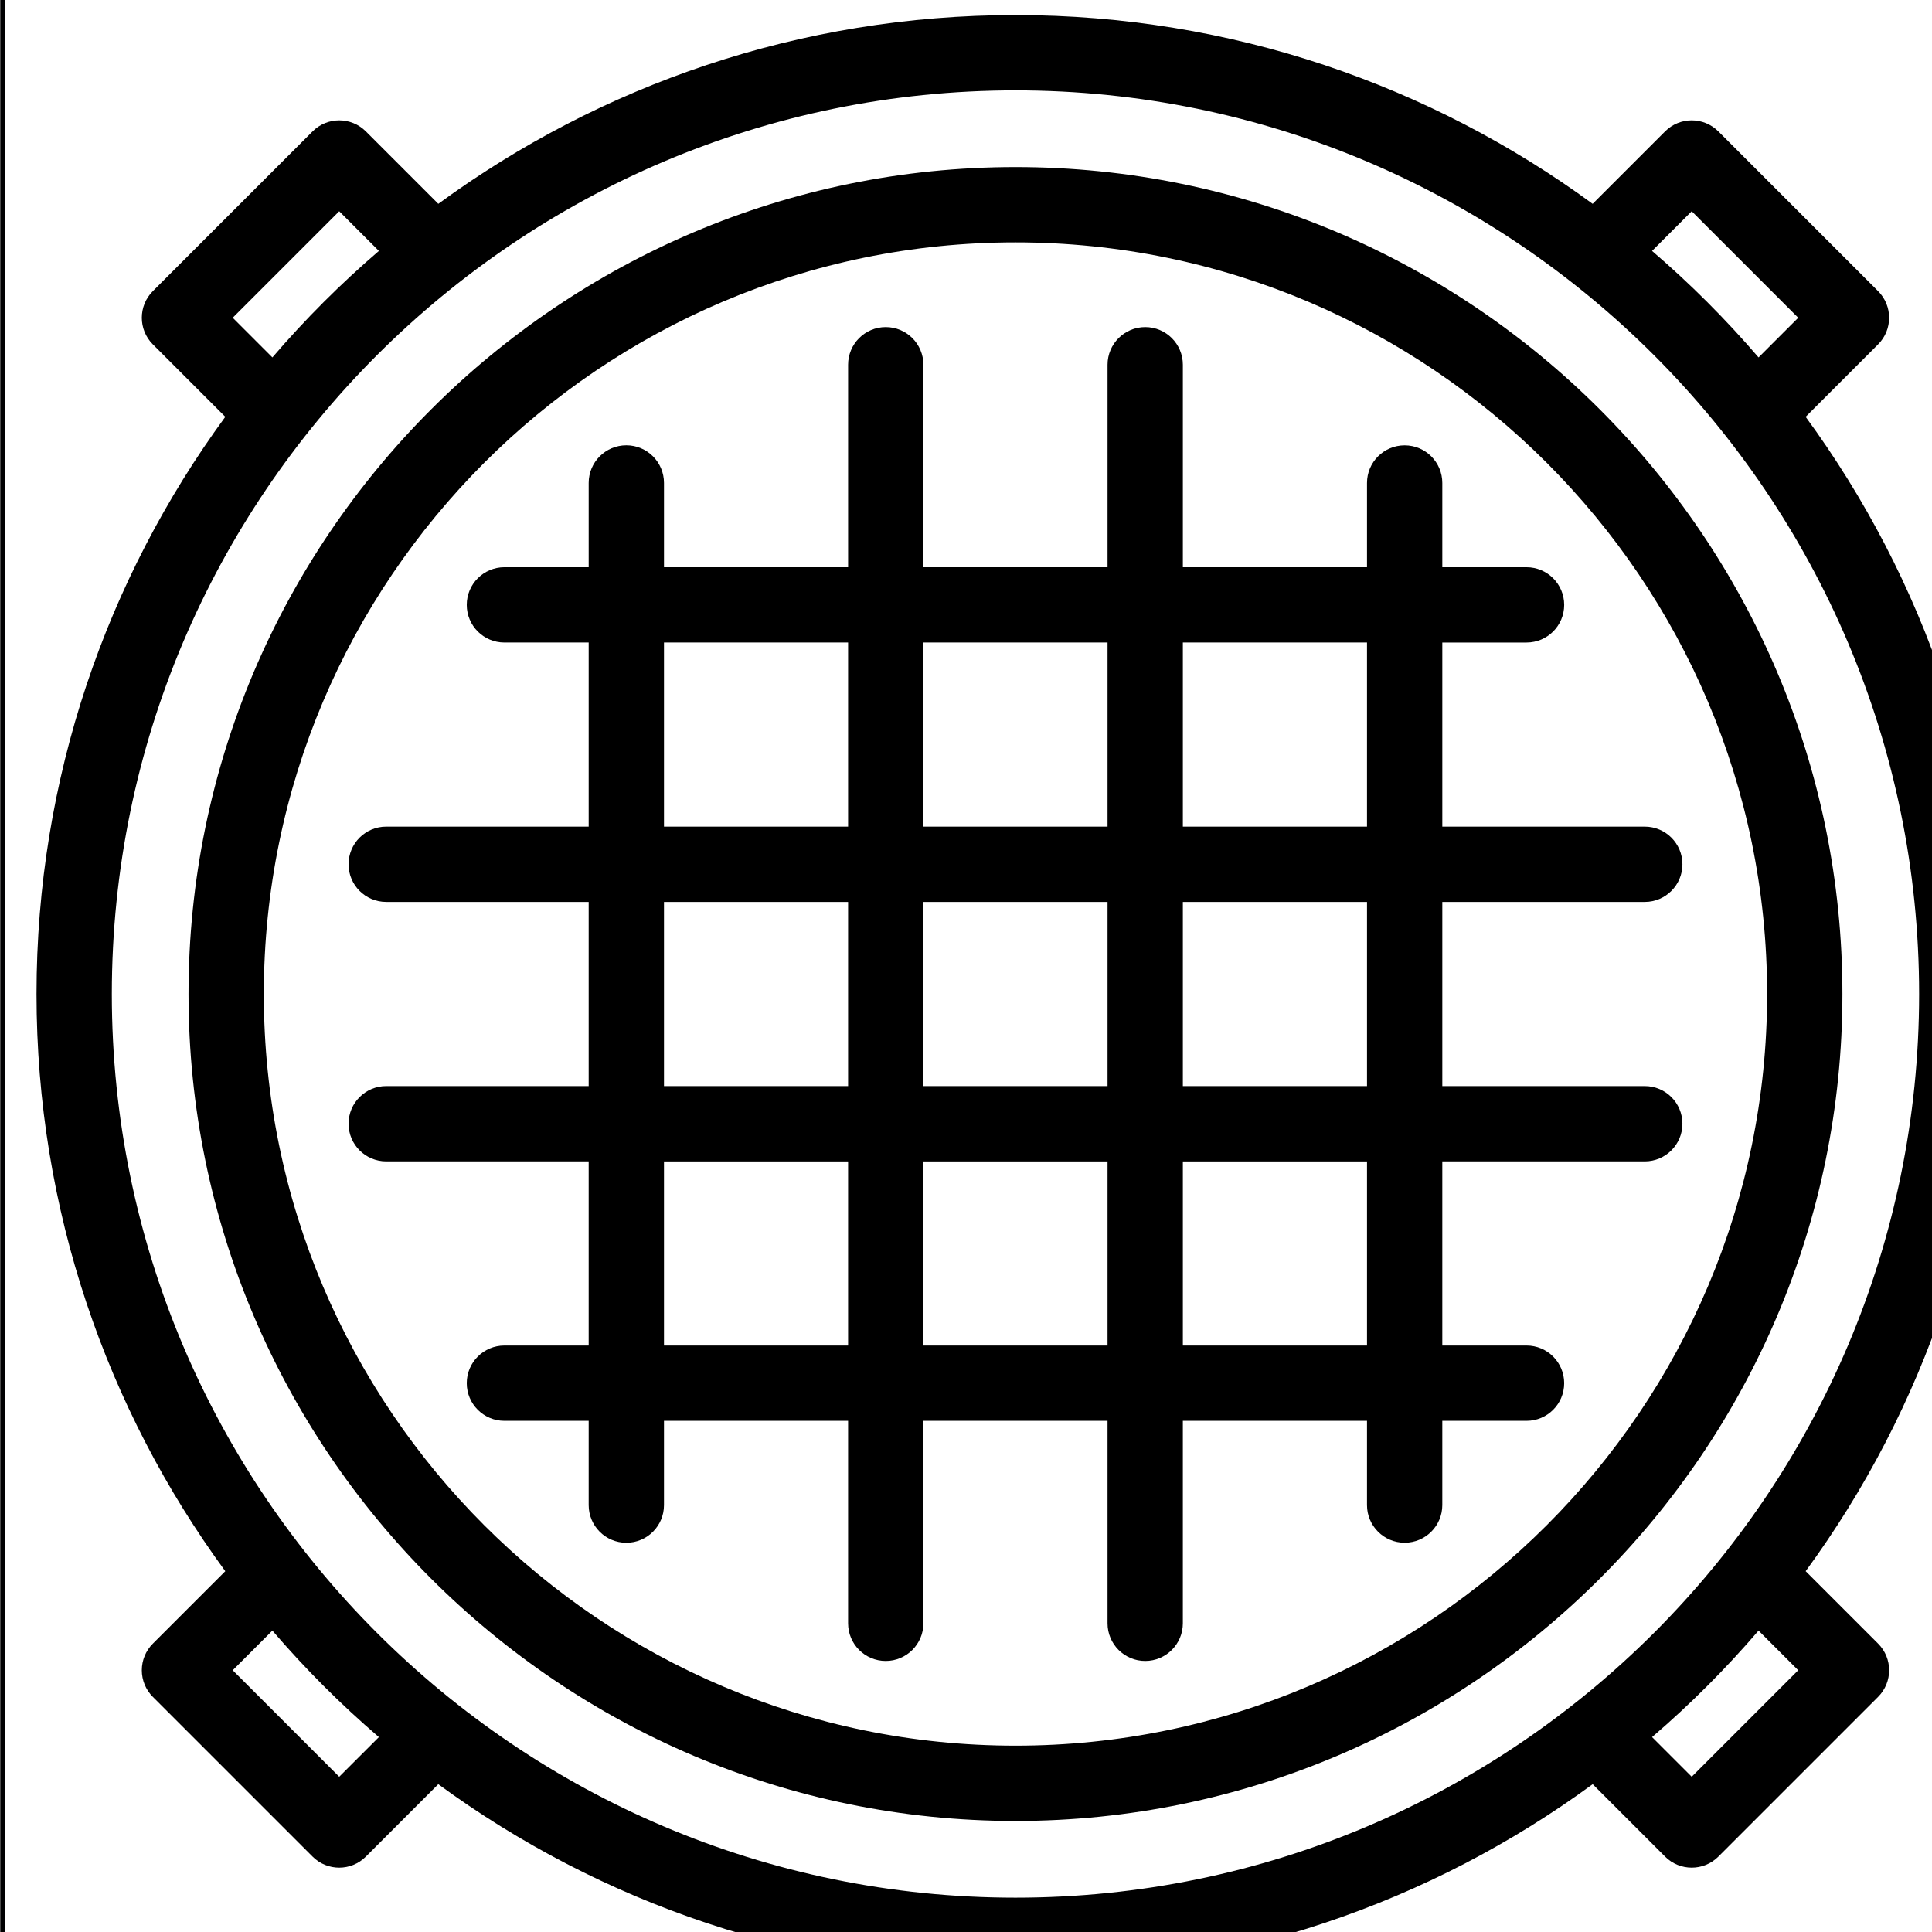 <?xml version="1.0" encoding="UTF-8" standalone="no"?>
<svg
   xmlns:dc="http://purl.org/dc/elements/1.1/"
   xmlns:cc="http://creativecommons.org/ns#"
   xmlns:rdf="http://www.w3.org/1999/02/22-rdf-syntax-ns#"
   xmlns:svg="http://www.w3.org/2000/svg"
   xmlns="http://www.w3.org/2000/svg"
   xmlns:sodipodi="http://sodipodi.sourceforge.net/DTD/sodipodi-0.dtd"
   xmlns:inkscape="http://www.inkscape.org/namespaces/inkscape"
   inkscape:version="1.0 (4035a4f, 2020-05-01)"
   sodipodi:docname="manhole.svg"
   id="svg8"
   version="1.1"
   viewBox="0 0 4.233 4.233"
   height="16"
   width="16">
  <rect x="0" y="0" width="4.233" height="4.233" fill="#808080" stroke="none"/>
  <defs
     id="defs841" />
  <sodipodi:namedview
     inkscape:current-layer="svg8"
     inkscape:window-maximized="0"
     inkscape:window-y="23"
     inkscape:window-x="71"
     inkscape:cy="7.8497171"
     inkscape:cx="8"
     inkscape:zoom="48.5"
     showgrid="false"
     id="namedview839"
     inkscape:window-height="984"
     inkscape:window-width="1593"
     inkscape:pageshadow="2"
     inkscape:pageopacity="0"
     guidetolerance="10"
     gridtolerance="10"
     objecttolerance="10"
     borderopacity="1"
     bordercolor="#666666"
     pagecolor="#ffffff"
     inkscape:document-rotation="0" />
  <path
     id="rect887"
     style="fill:#ffffff;stroke:#000001;stroke-width:0.01"
     d="M 0.006,-0.005 H 4.239 V 4.244 H 0.006 Z" />
  <g
     transform="matrix(0.011,0,0,0.011,0.08,0.033)"
     id="g910"
     style="fill:#000000">
    <g
       id="g851"
       style="fill:#000000">
      <g
         id="g849"
         style="fill:#000000">
        <path
           d="m 194.99,30.276 c -90.824,0 -164.714,73.891 -164.714,164.715 0,90.824 73.891,164.714 164.714,164.714 90.823,0 164.714,-73.891 164.714,-164.714 C 359.705,104.167 285.814,30.276 194.99,30.276 Z m 0,314.429 c -82.553,0 -149.714,-67.162 -149.714,-149.714 0,-82.553 67.162,-149.715 149.714,-149.715 82.553,0 149.714,67.162 149.714,149.715 10e-4,82.552 -67.161,149.714 -149.714,149.714 z"
           id="path843"
           style="fill:#000000" />
        <path
           d="M 320.337,213.328 H 280.008 V 176.65 h 40.329 c 4.143,0 7.5,-3.358 7.5,-7.5 0,-4.142 -3.357,-7.5 -7.5,-7.5 h -40.329 v -36.67 h 16.776 c 4.143,0 7.5,-3.358 7.5,-7.5 0,-4.142 -3.357,-7.5 -7.5,-7.5 H 280.008 V 93.202 c 0,-4.142 -3.357,-7.5 -7.5,-7.5 -4.143,0 -7.5,3.358 -7.5,7.5 v 16.777 H 228.33 V 69.65 c 0,-4.142 -3.357,-7.5 -7.5,-7.5 -4.143,0 -7.5,3.358 -7.5,7.5 v 40.329 H 176.652 V 69.65 c 0,-4.142 -3.358,-7.5 -7.5,-7.5 -4.142,0 -7.5,3.358 -7.5,7.5 v 40.329 h -36.67 V 93.194 c 0,-4.142 -3.358,-7.5 -7.5,-7.5 -4.142,0 -7.5,3.358 -7.5,7.5 v 16.785 H 93.196 c -4.142,0 -7.5,3.358 -7.5,7.5 0,4.142 3.358,7.5 7.5,7.5 h 16.785 v 36.67 H 69.652 c -4.142,0 -7.5,3.358 -7.5,7.5 0,4.142 3.358,7.5 7.5,7.5 h 40.329 v 36.678 H 69.652 c -4.142,0 -7.5,3.358 -7.5,7.5 0,4.142 3.358,7.5 7.5,7.5 h 40.329 v 36.678 H 93.196 c -4.142,0 -7.5,3.358 -7.5,7.5 0,4.142 3.358,7.5 7.5,7.5 h 16.785 v 16.785 c 0,4.142 3.358,7.5 7.5,7.5 4.142,0 7.5,-3.358 7.5,-7.5 v -16.785 h 36.67 v 40.329 c 0,4.142 3.358,7.5 7.5,7.5 4.142,0 7.5,-3.358 7.5,-7.5 v -40.329 h 36.678 v 40.329 c 0,4.142 3.357,7.5 7.5,7.5 4.143,0 7.5,-3.358 7.5,-7.5 v -40.329 h 36.679 v 16.777 c 0,4.142 3.357,7.5 7.5,7.5 4.143,0 7.5,-3.358 7.5,-7.5 v -16.777 h 16.776 c 4.143,0 7.5,-3.358 7.5,-7.5 0,-4.142 -3.357,-7.5 -7.5,-7.5 h -16.776 v -36.678 h 40.329 c 4.143,0 7.5,-3.358 7.5,-7.5 0,-4.142 -3.357,-7.499 -7.5,-7.499 z m -55.329,0 H 228.33 V 176.65 h 36.679 v 36.678 z m -51.678,0 H 176.652 V 176.65 h 36.678 z m 51.678,-88.349 v 36.67 H 228.33 v -36.67 c 0,0 36.678,0 36.678,0 z m -51.678,0 v 36.67 h -36.678 v -36.67 c 0,0 36.678,0 36.678,0 z m -88.349,0 h 36.67 v 36.67 h -36.67 z m 0,51.67 h 36.67 v 36.678 h -36.67 z m 0,88.357 v -36.678 h 36.67 v 36.678 z m 51.67,0 v -36.678 h 36.678 v 36.678 z m 88.357,0 H 228.33 v -36.678 h 36.679 v 36.678 z"
           id="path845"
           style="fill:#000000" />
        <path
           d="m 352.382,309.953 c 23.625,-32.257 37.599,-72.006 37.599,-114.962 0,-42.958 -13.975,-82.708 -37.602,-114.966 L 366.81,65.594 c 2.929,-2.929 2.929,-7.678 0,-10.606 l -31.819,-31.82 c -2.929,-2.929 -7.677,-2.929 -10.607,0 L 309.953,37.599 C 277.695,13.973 237.947,0 194.99,0 152.033,0 112.285,13.974 80.028,37.599 L 65.596,23.167 c -2.929,-2.929 -7.678,-2.929 -10.606,0 l -31.82,31.82 c -2.929,2.929 -2.929,7.678 0,10.606 L 37.601,80.024 C 13.974,112.283 0,152.033 0,194.991 0,237.948 13.973,277.696 37.599,309.953 L 23.17,324.381 c -1.407,1.406 -2.197,3.314 -2.197,5.303 0,1.989 0.79,3.897 2.197,5.303 l 31.82,31.82 c 1.464,1.465 3.384,2.197 5.303,2.197 1.919,0 3.839,-0.732 5.303,-2.197 l 14.428,-14.428 c 32.258,23.627 72.008,37.602 114.966,37.602 42.958,0 82.708,-13.975 114.966,-37.602 l 14.428,14.427 c 1.464,1.465 3.384,2.197 5.303,2.197 1.919,0 3.839,-0.732 5.304,-2.197 l 31.819,-31.82 c 2.929,-2.929 2.929,-7.678 0,-10.606 z M 329.687,39.077 350.9,60.291 342.998,68.193 C 336.478,60.593 329.385,53.5 321.785,46.98 Z M 39.08,60.291 60.293,39.078 68.195,46.98 c -7.6,6.52 -14.693,13.613 -21.214,21.213 z m 21.213,290.606 -21.213,-21.213 7.899,-7.899 c 6.52,7.6 13.613,14.693 21.213,21.214 z M 15,194.991 C 15,95.744 95.743,15 194.99,15 c 99.248,0 179.991,80.744 179.991,179.991 0,99.247 -80.743,179.99 -179.991,179.99 C 95.743,374.981 15,294.238 15,194.991 Z m 314.687,155.906 -7.899,-7.898 c 7.6,-6.52 14.693,-13.613 21.213,-21.214 l 7.899,7.898 z"
           id="path847"
           style="fill:#000000" />
      </g>
    </g>
    <g
       id="g853"
       style="fill:#000000" />
    <g
       id="g855"
       style="fill:#000000" />
    <g
       id="g857"
       style="fill:#000000" />
    <g
       id="g859"
       style="fill:#000000" />
    <g
       id="g861"
       style="fill:#000000" />
    <g
       id="g863"
       style="fill:#000000" />
    <g
       id="g865"
       style="fill:#000000" />
    <g
       id="g867"
       style="fill:#000000" />
    <g
       id="g869"
       style="fill:#000000" />
    <g
       id="g871"
       style="fill:#000000" />
    <g
       id="g873"
       style="fill:#000000" />
    <g
       id="g875"
       style="fill:#000000" />
    <g
       id="g877"
       style="fill:#000000" />
    <g
       id="g879"
       style="fill:#000000" />
    <g
       id="g881"
       style="fill:#000000" />
  </g>
</svg>
